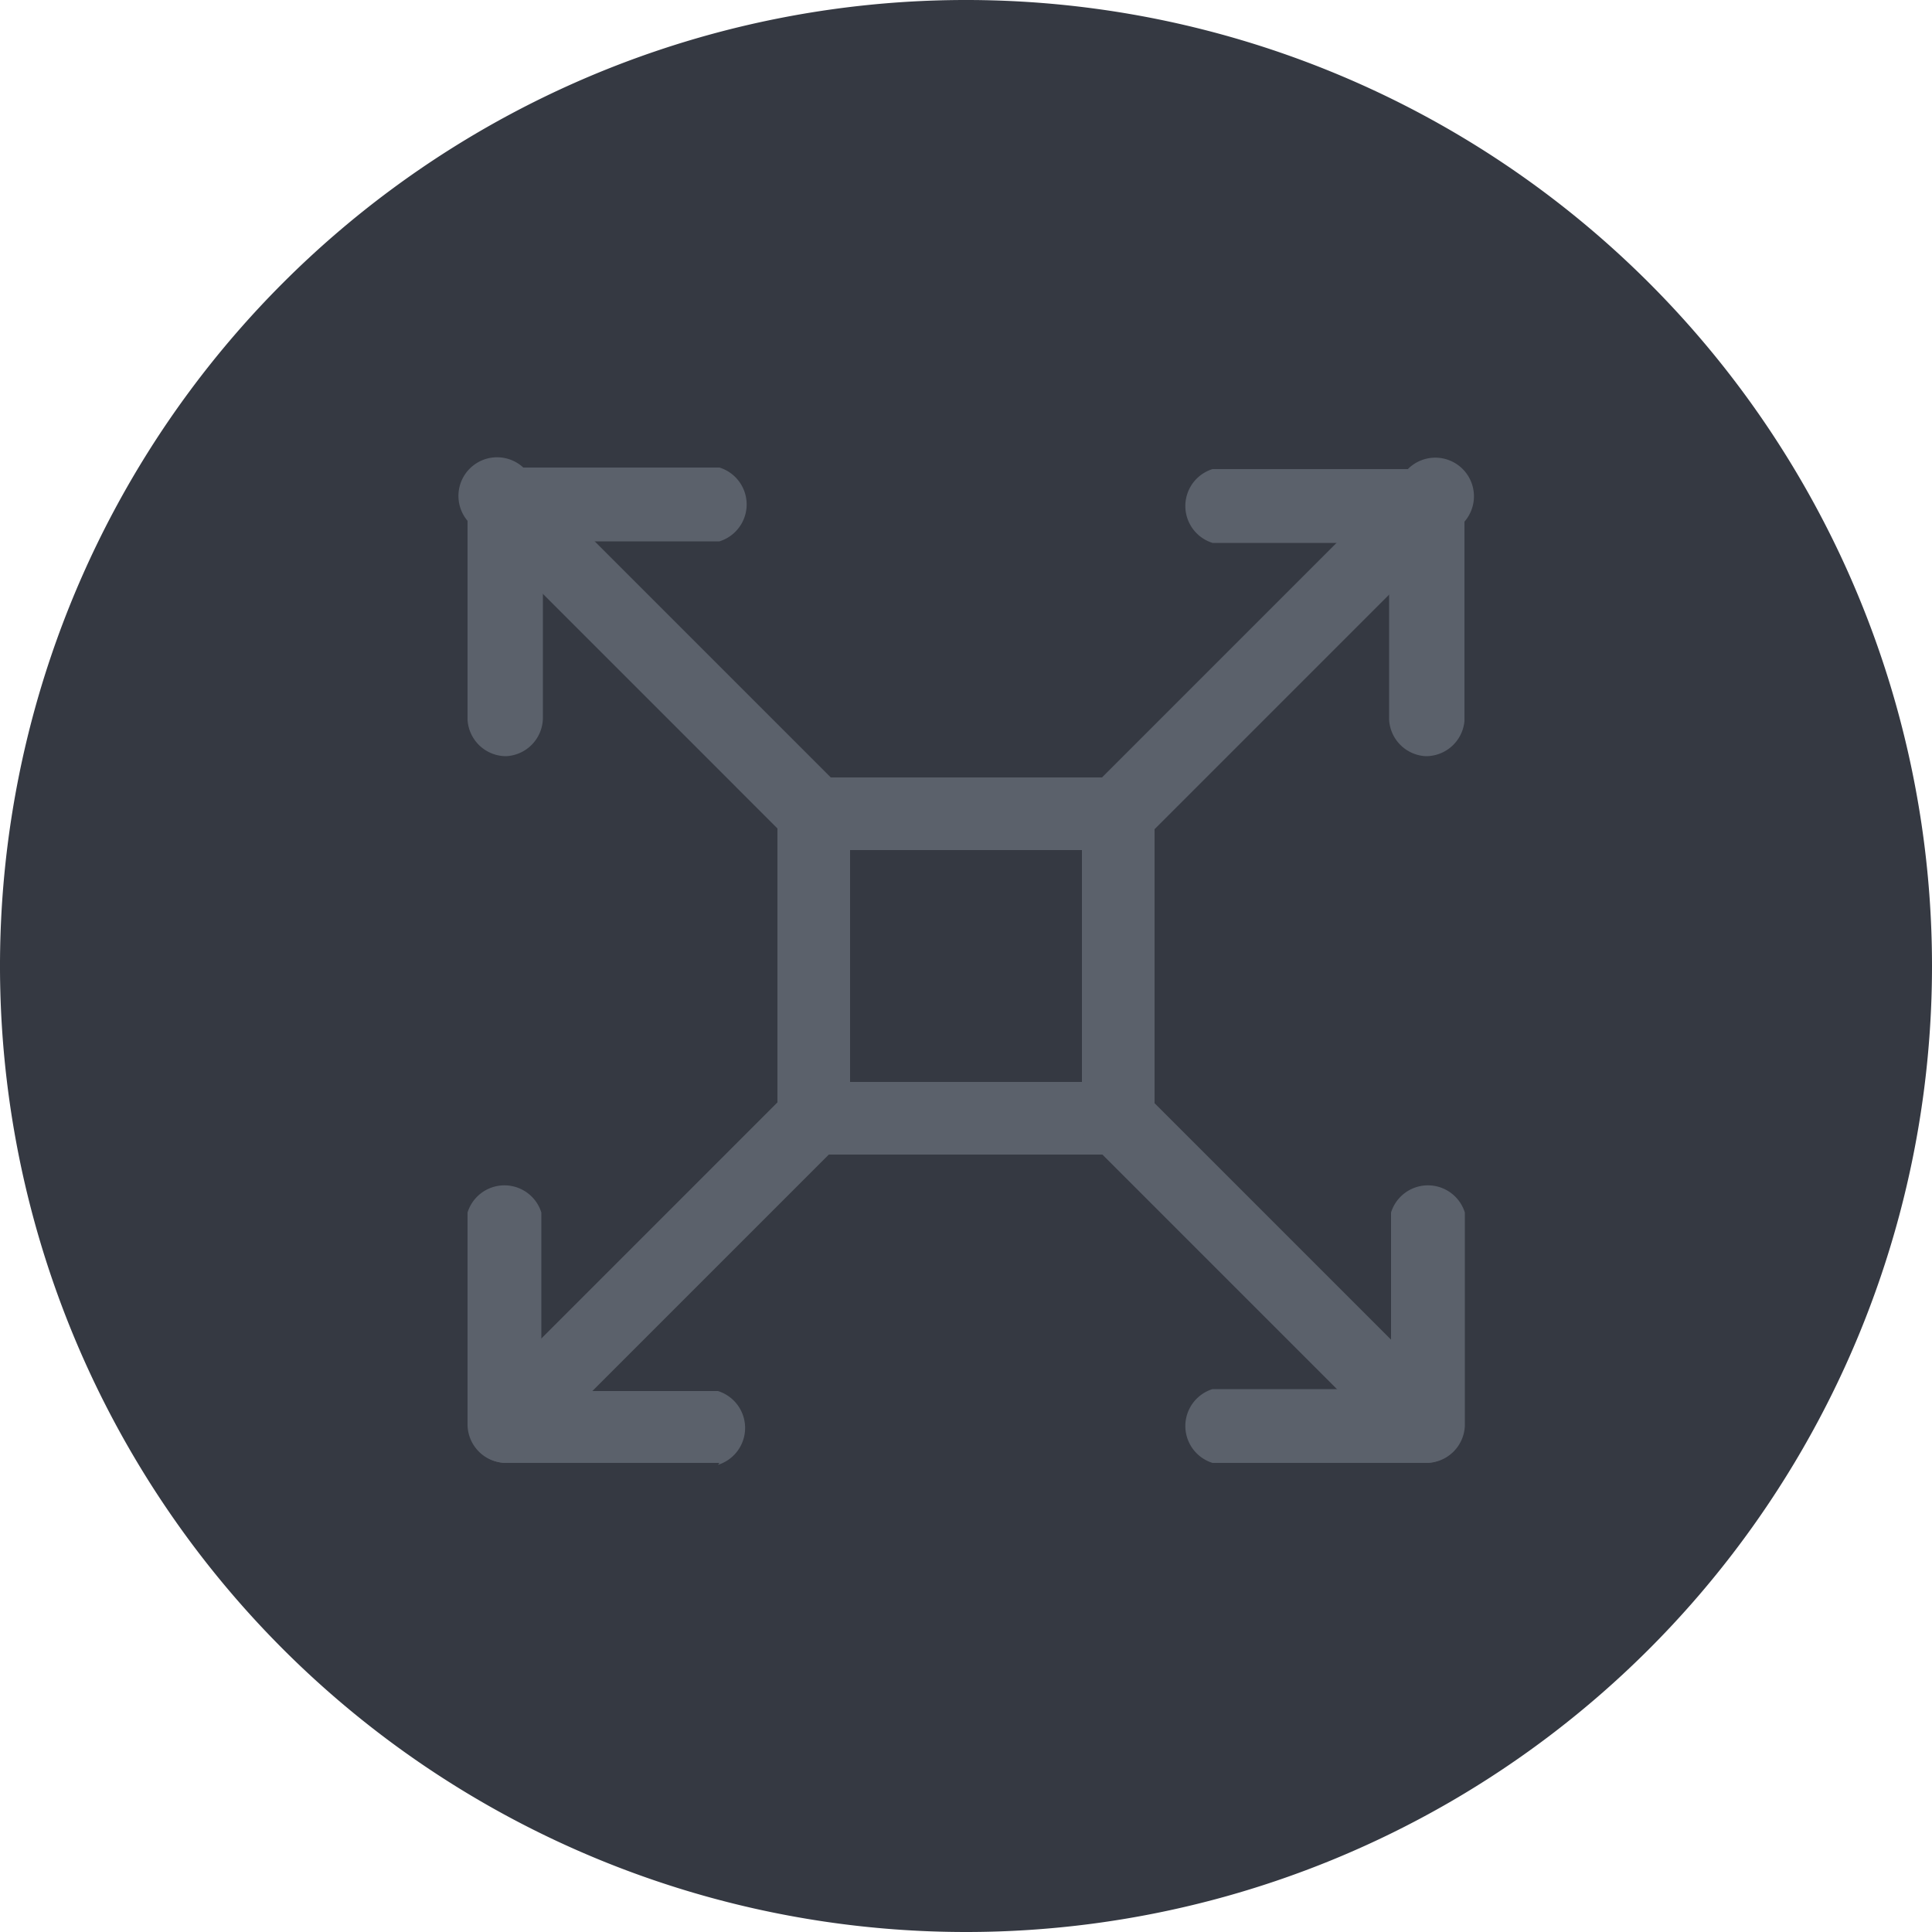 <svg xmlns="http://www.w3.org/2000/svg" viewBox="0 0 50 50"><defs><style>.cls-1{fill:#353942;}.cls-2{fill:#5b616b;}</style></defs><g id="Layer_2" data-name="Layer 2"><g id="Layer_151" data-name="Layer 151"><g id="MakeSameSize"><path class="cls-1" d="M25,50A25,25,0,1,1,50,25,25,25,0,0,1,25,50Z"/><path class="cls-2" d="M28.93,29.88H21.07a1,1,0,0,1-.95-.95V21.07a1,1,0,0,1,.95-.95h7.86a1,1,0,0,1,.95.95v7.86A1,1,0,0,1,28.93,29.88ZM22,28h6V22H22Z"/><path class="cls-2" d="M13.1,19.57a1,1,0,0,1-1-.95V13.1a1,1,0,0,1,1-1h5.52a1,1,0,0,1,0,1.91H14.05v4.57A1,1,0,0,1,13.1,19.57Z"/><path class="cls-2" d="M21.07,22a.92.92,0,0,1-.67-.28l-8-8a1,1,0,1,1,1.35-1.35l8,8a.93.93,0,0,1,0,1.34A.91.91,0,0,1,21.07,22Z"/><path class="cls-2" d="M36.9,19.57a1,1,0,0,1-.95-.95V14.05H31.38a1,1,0,0,1,0-1.91H36.9a1,1,0,0,1,1,1v5.52A1,1,0,0,1,36.9,19.57Z"/><path class="cls-2" d="M28.93,22a.91.91,0,0,1-.67-.28.93.93,0,0,1,0-1.34l8-8a1,1,0,1,1,1.35,1.35l-8,8A.92.92,0,0,1,28.93,22Z"/><path class="cls-2" d="M36.9,37.86H31.38a1,1,0,0,1,0-1.91H36V31.38a1,1,0,0,1,1.91,0V36.9A1,1,0,0,1,36.9,37.86Z"/><path class="cls-2" d="M36.9,37.86a1,1,0,0,1-.67-.28l-8-8a.95.95,0,1,1,1.34-1.34l8,8a1,1,0,0,1,0,1.35A1,1,0,0,1,36.9,37.86Z"/><path class="cls-2" d="M18.62,37.86H13.1a1,1,0,0,1-1-1V31.38a1,1,0,0,1,1.91,0V36h4.57a1,1,0,0,1,0,1.91Z"/><path class="cls-2" d="M13.1,37.86a1,1,0,0,1-.68-.28,1,1,0,0,1,0-1.35l8-8a.95.95,0,1,1,1.34,1.34l-8,8A1,1,0,0,1,13.1,37.86Z"/></g></g></g></svg>